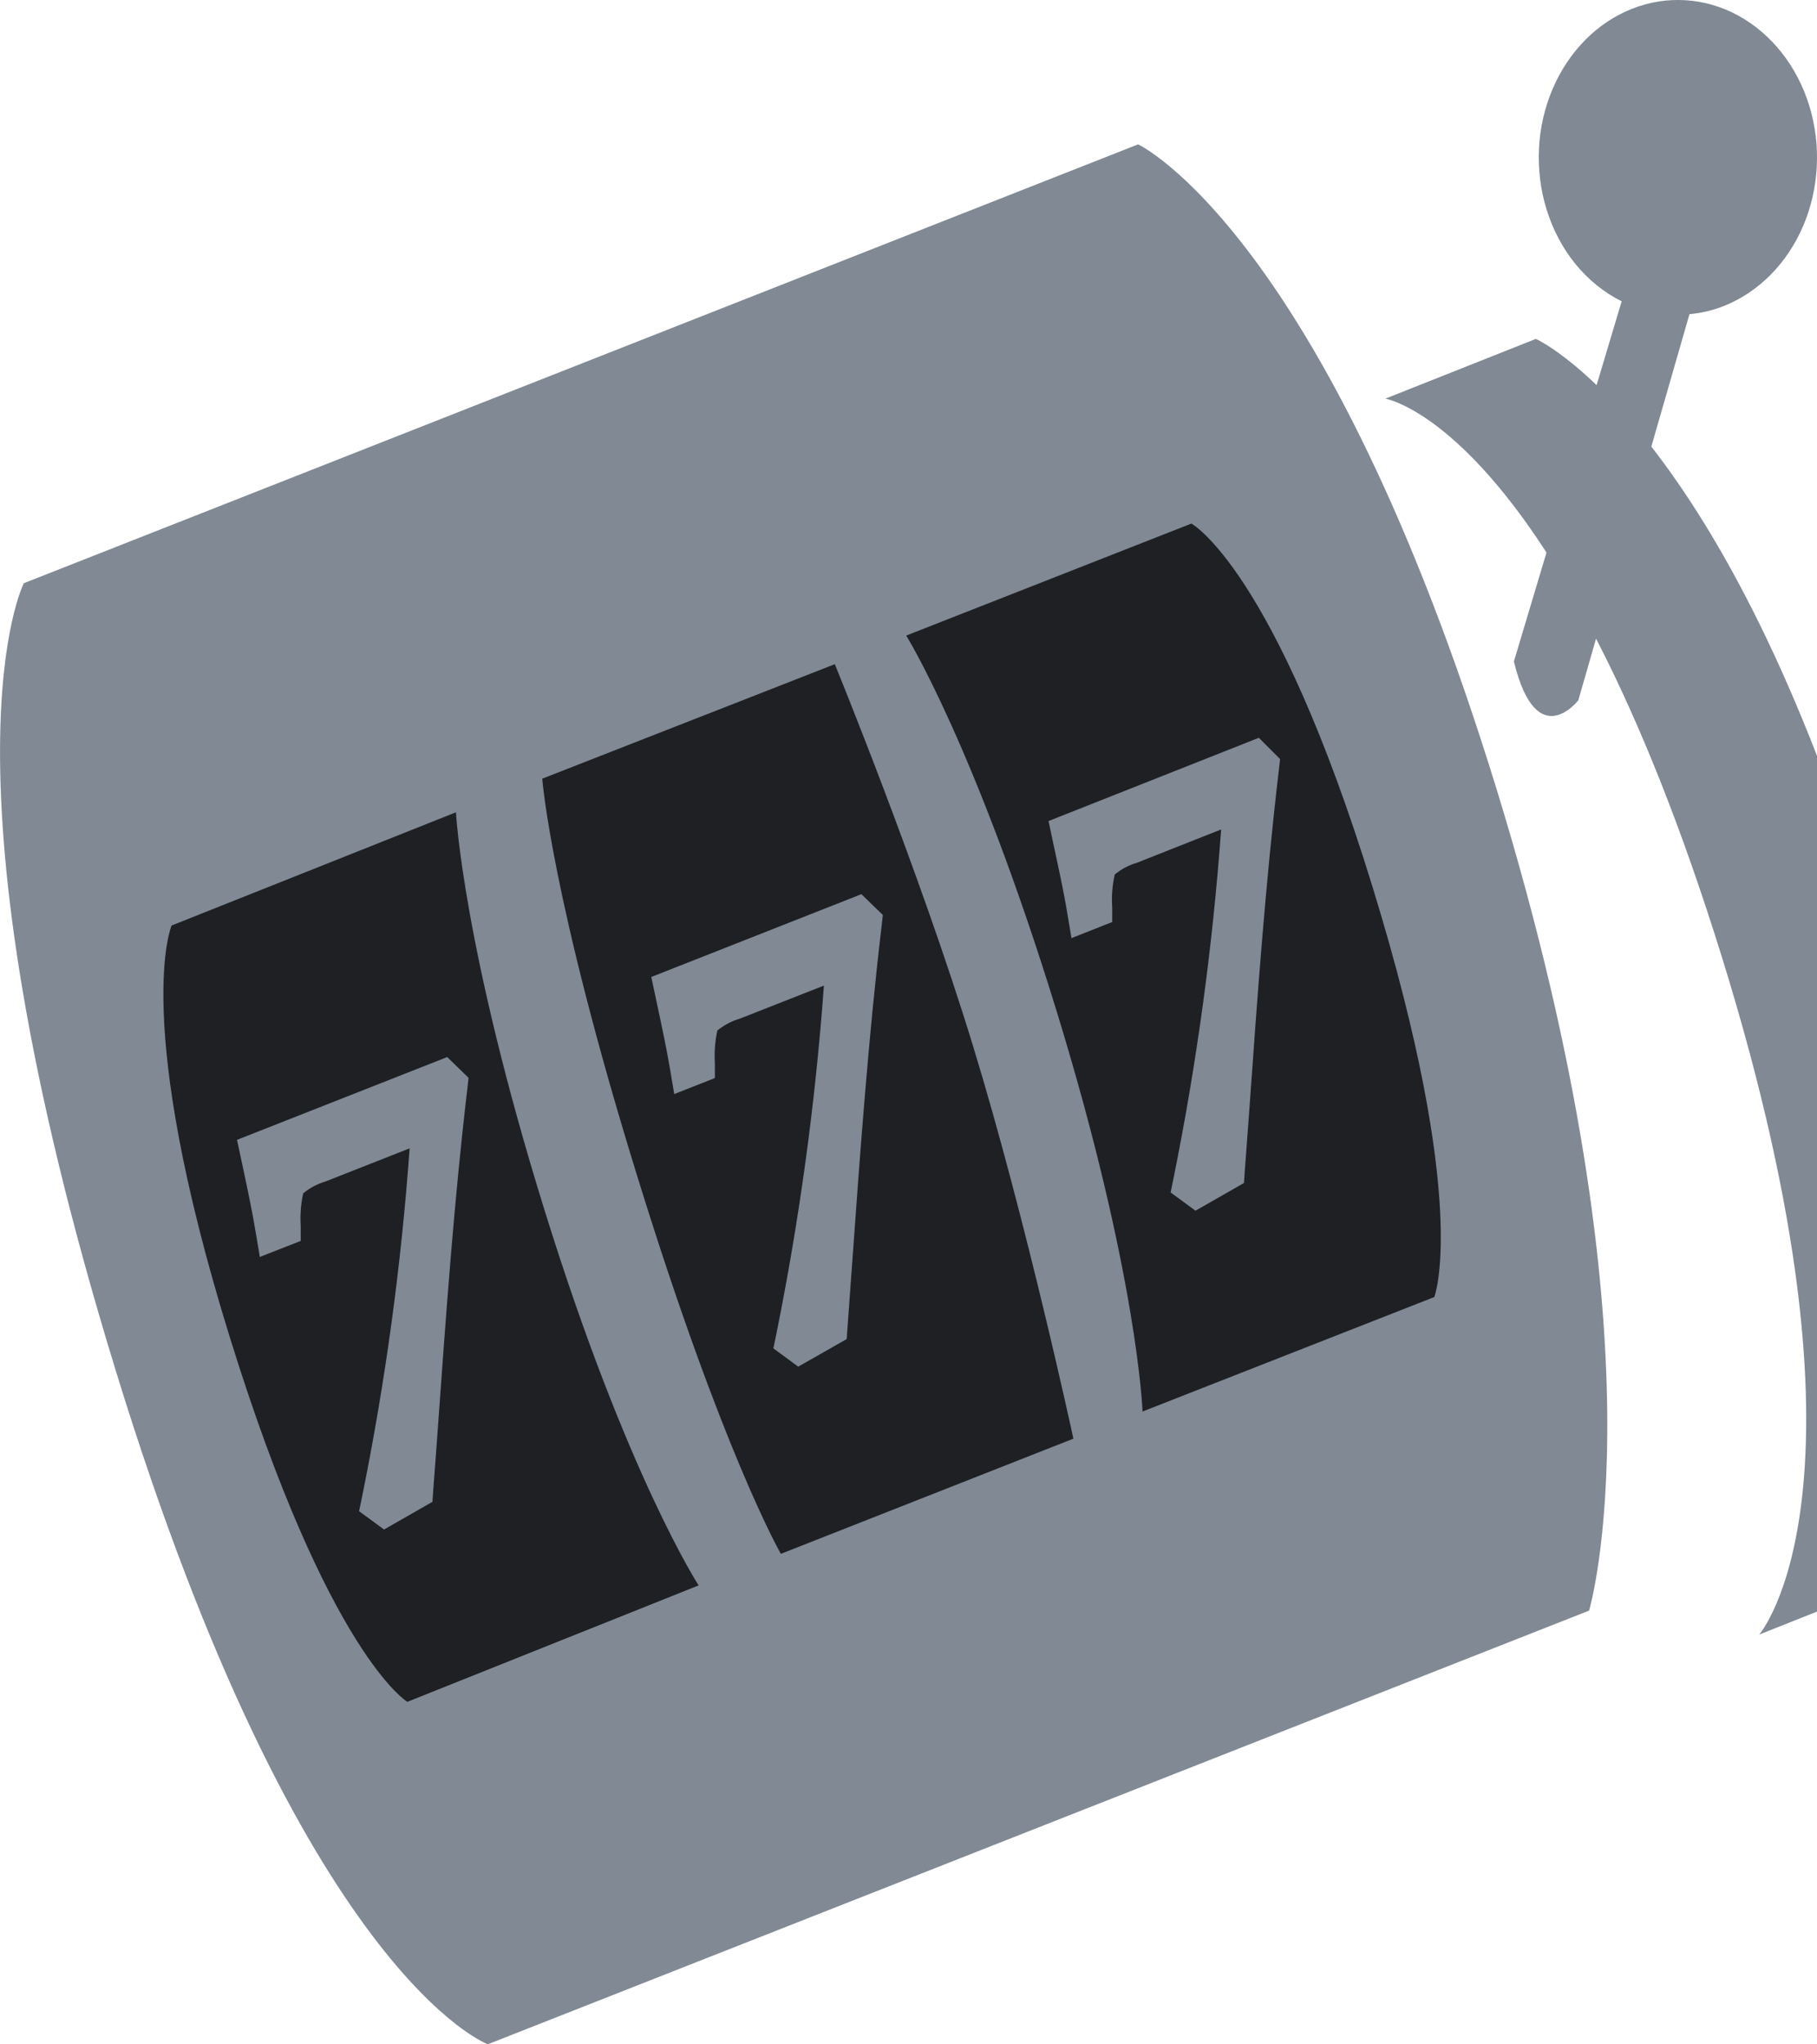 <svg width="16" height="18" viewBox="0 0 16 18" fill="none" xmlns="http://www.w3.org/2000/svg">
<path d="M14.372 0.077C14.22 0.137 14.08 0.23 13.96 0.351C13.84 0.472 13.742 0.619 13.672 0.783C13.602 0.947 13.561 1.124 13.552 1.306C13.543 1.488 13.565 1.67 13.618 1.842C13.673 2.021 13.76 2.186 13.874 2.326C13.988 2.465 14.127 2.577 14.28 2.653L13.331 5.824C13.53 6.643 13.898 6.166 13.898 6.166L14.877 2.766C14.98 2.757 15.081 2.733 15.178 2.695C15.484 2.574 15.736 2.321 15.878 1.99C16.019 1.659 16.039 1.278 15.932 0.931C15.825 0.584 15.601 0.299 15.308 0.138C15.016 -0.022 14.679 -0.044 14.372 0.077Z" fill="#808994"/>
<g filter="url(#filter0_i_0_17860)">
<path d="M13.491 13.392L14.816 12.865C14.816 12.865 15.752 11.151 14.439 6.921C13.126 2.691 11.524 1.984 11.524 1.984L10.199 2.51C10.199 2.51 11.712 2.755 13.163 7.428C14.613 12.101 13.491 13.392 13.491 13.392Z" fill="#808994"/>
</g>
<path d="M13.993 14.181L4.296 17.999C4.296 17.999 2.658 17.402 1.02 12.07C-0.619 6.739 0.21 5.135 0.21 5.135L10.022 1.271C10.022 1.271 11.67 2.04 13.18 6.953C14.689 11.866 13.993 14.181 13.993 14.181Z" fill="#808994"/>
<path d="M10.061 12.428L12.63 11.42C12.63 11.42 12.948 10.608 12.085 7.805C11.222 5.002 10.491 4.61 10.491 4.61L7.98 5.596C7.98 5.596 8.586 6.569 9.302 8.895C10.018 11.222 10.061 12.428 10.061 12.428Z" fill="#1E2024"/>
<path d="M6.152 13.959L3.587 14.984C3.587 14.984 2.891 14.572 2.023 11.772C1.155 8.971 1.511 8.149 1.511 8.149L4.015 7.152C4.015 7.152 4.076 8.344 4.798 10.665C5.519 12.986 6.152 13.959 6.152 13.959Z" fill="#1E2024"/>
<path d="M9.452 12.667L6.876 13.681C6.876 13.681 6.365 12.796 5.609 10.348C4.852 7.9 4.775 6.856 4.775 6.856L7.351 5.848C7.351 5.848 8.095 7.663 8.565 9.199C9.036 10.735 9.452 12.667 9.452 12.667Z" fill="#1E2024"/>
<path d="M2.087 10.036L2.133 10.251C2.176 10.453 2.221 10.662 2.253 10.858L2.288 11.067L2.648 10.926V10.796C2.642 10.699 2.649 10.601 2.67 10.507C2.728 10.459 2.795 10.424 2.865 10.403L3.607 10.111C3.533 11.144 3.393 12.17 3.188 13.18L3.162 13.306L3.382 13.467L3.808 13.223L3.815 13.121C3.83 12.933 3.843 12.744 3.857 12.555C3.927 11.579 3.999 10.568 4.115 9.589L4.126 9.49L3.938 9.307L2.087 10.036Z" fill="#808994"/>
<path d="M5.735 8.602L5.781 8.818C5.824 9.019 5.869 9.228 5.902 9.424L5.937 9.633L6.295 9.492V9.362C6.289 9.265 6.296 9.168 6.317 9.073C6.376 9.026 6.442 8.99 6.512 8.97L7.255 8.678C7.18 9.711 7.04 10.736 6.836 11.747L6.81 11.872L7.029 12.033L7.456 11.79L7.463 11.688L7.504 11.122C7.574 10.146 7.647 9.136 7.763 8.155L7.774 8.056L7.585 7.873L5.735 8.602Z" fill="#808994"/>
<path d="M11.085 6.496L9.233 7.229L9.279 7.445C9.322 7.646 9.368 7.854 9.4 8.051L9.435 8.26L9.794 8.118V7.989C9.787 7.892 9.795 7.794 9.816 7.7C9.874 7.652 9.94 7.617 10.01 7.597L10.753 7.303C10.678 8.337 10.538 9.363 10.334 10.373L10.308 10.499L10.527 10.66L10.954 10.416L10.961 10.314L11.003 9.748C11.072 8.771 11.145 7.762 11.261 6.782L11.272 6.683L11.085 6.496Z" fill="#808994"/>
<defs>
<filter id="filter0_i_0_17860" x="10.199" y="1.984" width="6.94" height="12.407" filterUnits="userSpaceOnUse" color-interpolation-filters="sRGB">
<feFlood flood-opacity="0" result="BackgroundImageFix"/>
<feBlend mode="normal" in="SourceGraphic" in2="BackgroundImageFix" result="shape"/>
<feColorMatrix in="SourceAlpha" type="matrix" values="0 0 0 0 0 0 0 0 0 0 0 0 0 0 0 0 0 0 127 0" result="hardAlpha"/>
<feOffset dx="2" dy="1"/>
<feGaussianBlur stdDeviation="1"/>
<feComposite in2="hardAlpha" operator="arithmetic" k2="-1" k3="1"/>
<feColorMatrix type="matrix" values="0 0 0 0 0 0 0 0 0 0 0 0 0 0 0 0 0 0 0.2 0"/>
<feBlend mode="normal" in2="shape" result="effect1_innerShadow_0_17860"/>
</filter>
</defs>
</svg>
